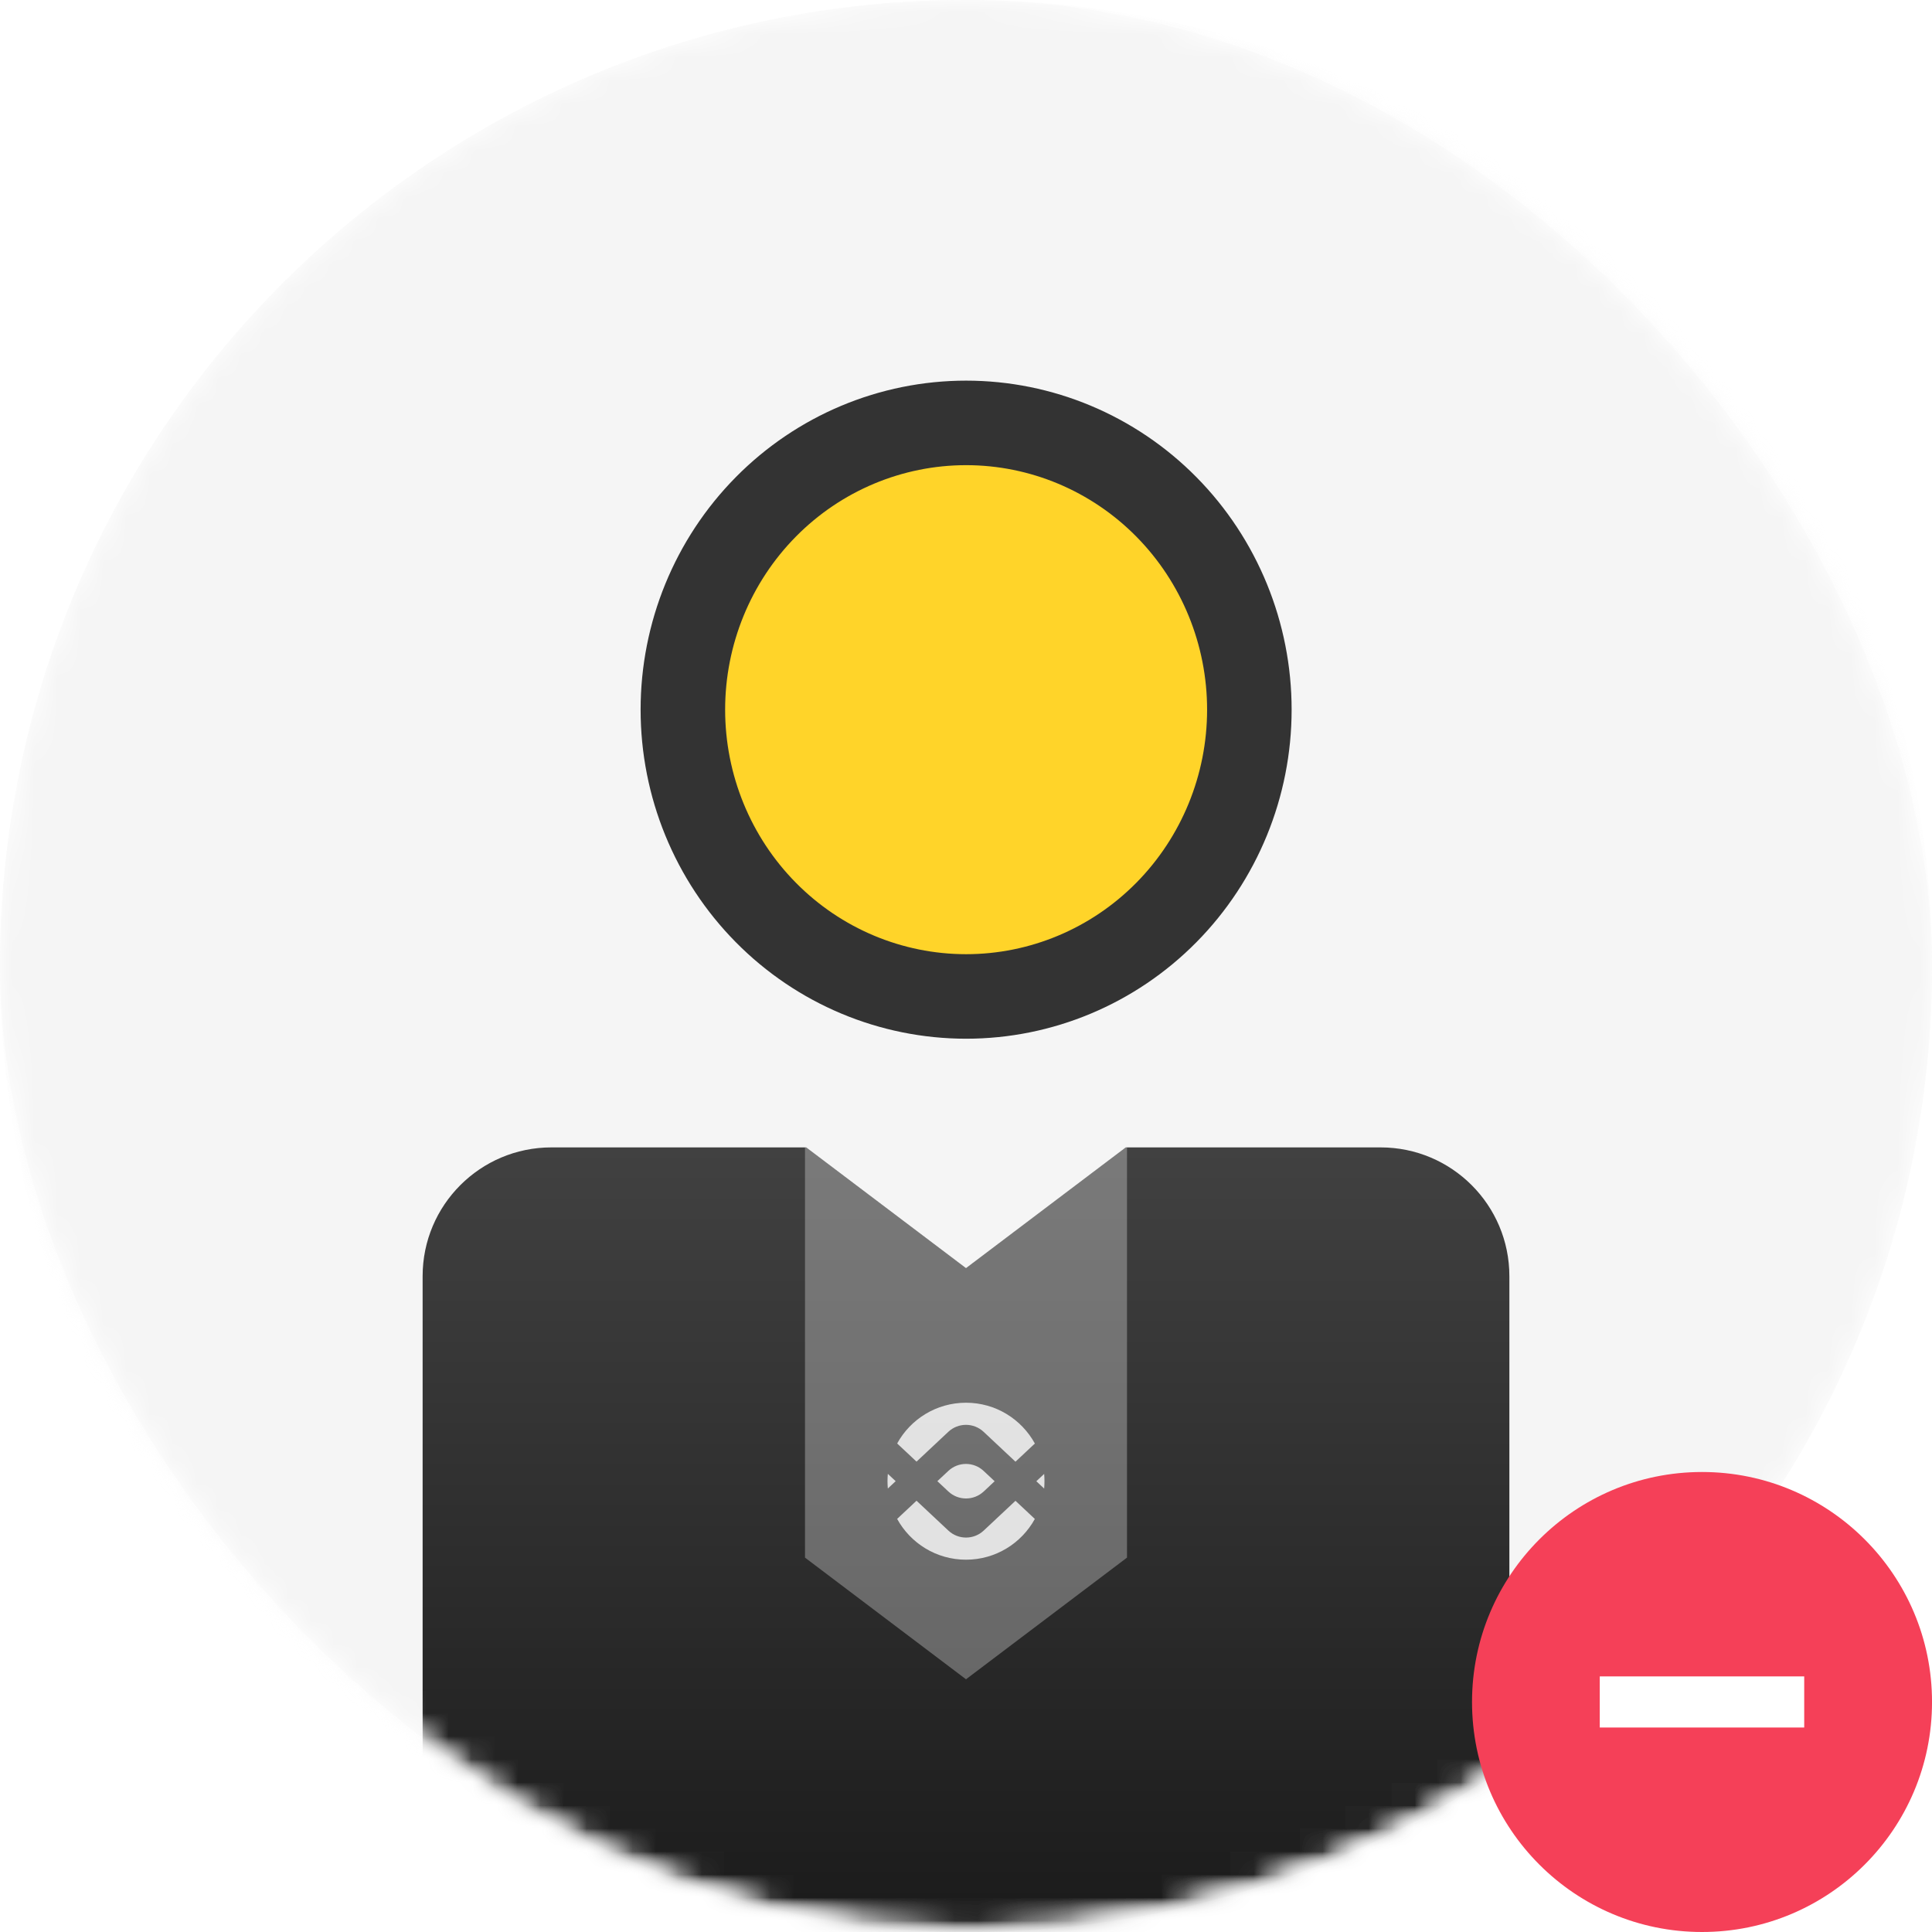 <svg width="84" height="84" viewBox="0 0 84 84" fill="none" xmlns="http://www.w3.org/2000/svg">
<mask id="mask0_5841_81660" style="mask-type:alpha" maskUnits="userSpaceOnUse" x="0" y="0" width="84" height="84">
<g style="mix-blend-mode:darken">
<rect width="84" height="84" rx="42" fill="#F5F5F5"/>
</g>
</mask>
<g mask="url(#mask0_5841_81660)">
<rect width="84" height="84" rx="42" fill="#F5F5F5"/>
<mask id="mask1_5841_81660" style="mask-type:alpha" maskUnits="userSpaceOnUse" x="0" y="0" width="84" height="84">
<g style="mix-blend-mode:darken">
<rect width="84" height="84" rx="42" fill="#F5F5F5"/>
</g>
</mask>
<g mask="url(#mask1_5841_81660)">
<path d="M42 0C65.197 0 84 18.803 84 42C84 65.197 65.197 84 42 84C18.803 84 0 65.197 0 42C0 18.803 18.803 0 42 0Z" fill="#F5F5F5"/>
<mask id="mask2_5841_81660" style="mask-type:alpha" maskUnits="userSpaceOnUse" x="0" y="0" width="84" height="84">
<path d="M42 0C65.197 0 84 18.803 84 42C84 65.197 65.197 84 42 84C18.803 84 0 65.197 0 42C0 18.803 18.803 0 42 0Z" fill="#111111"/>
</mask>
<g mask="url(#mask2_5841_81660)">
<path d="M18.375 55.487C18.375 52.394 20.882 49.887 23.975 49.887H30.188H35.051L42 55.137L48.949 49.887H53.812H60.025C63.118 49.887 65.625 52.394 65.625 55.487V107.637H18.375V55.487Z" fill="url(#paint0_linear_5841_81660)"/>
</g>
<path fill-rule="evenodd" clip-rule="evenodd" d="M49 49.885V67.723L42 73.012L35 67.723V49.885H35.051L42 55.135L48.949 49.885H49Z" fill="white" fill-opacity="0.3"/>
<g opacity="0.8" filter="url(#filter0_i_5841_81660)">
<path d="M39.006 64.639C39.586 65.696 40.709 66.413 42 66.413C43.29 66.413 44.413 65.697 44.993 64.641L44.151 63.852L42.769 65.147C42.337 65.552 41.665 65.552 41.234 65.147L39.849 63.849L39.006 64.639Z" fill="white"/>
<path d="M44.994 61.362C44.414 60.305 43.291 59.588 42 59.588C40.71 59.588 39.587 60.304 39.007 61.36L39.849 62.149L41.231 60.853C41.663 60.449 42.334 60.449 42.766 60.853L44.151 62.152L44.994 61.362Z" fill="white"/>
<path d="M40.755 62.999L41.234 63.448C41.665 63.852 42.337 63.852 42.769 63.448L43.245 63.002L42.766 62.553C42.334 62.148 41.663 62.148 41.231 62.553L40.755 62.999Z" fill="white"/>
<path d="M38.602 62.68C38.592 62.786 38.587 62.892 38.587 63C38.587 63.108 38.592 63.214 38.602 63.318L38.942 62.999L38.602 62.68Z" fill="white"/>
<path d="M45.398 63.32C45.407 63.215 45.412 63.108 45.412 63C45.412 62.893 45.407 62.787 45.398 62.683L45.058 63.002L45.398 63.32Z" fill="white"/>
</g>
<path d="M33.297 22.039C35.606 19.7 38.739 18.387 42.005 18.387C45.271 18.387 48.403 19.7 50.713 22.039C53.022 24.377 54.32 27.549 54.32 30.855C54.32 34.162 53.022 37.334 50.713 39.672C48.403 42.011 45.271 43.324 42.005 43.324C38.739 43.324 35.606 42.011 33.297 39.672C30.987 37.334 29.69 34.162 29.69 30.855C29.69 27.549 30.987 24.377 33.297 22.039Z" fill="#FFD429" stroke="#333333" stroke-width="3.675"/>
</g>
</g>
<circle cx="74.001" cy="74" r="10" fill="#F54058"/>
<rect x="69.555" y="72.887" width="8.889" height="2.222" fill="white"/>
<defs>
<filter id="filter0_i_5841_81660" x="37.8" y="58.801" width="8.4" height="9.8" filterUnits="userSpaceOnUse" color-interpolation-filters="sRGB">
<feFlood flood-opacity="0" result="BackgroundImageFix"/>
<feBlend mode="normal" in="SourceGraphic" in2="BackgroundImageFix" result="shape"/>
<feColorMatrix in="SourceAlpha" type="matrix" values="0 0 0 0 0 0 0 0 0 0 0 0 0 0 0 0 0 0 127 0" result="hardAlpha"/>
<feOffset dy="1.4"/>
<feGaussianBlur stdDeviation="0.7"/>
<feComposite in2="hardAlpha" operator="arithmetic" k2="-1" k3="1"/>
<feColorMatrix type="matrix" values="0 0 0 0 0 0 0 0 0 0 0 0 0 0 0 0 0 0 0.1 0"/>
<feBlend mode="normal" in2="shape" result="effect1_innerShadow_5841_81660"/>
</filter>
<linearGradient id="paint0_linear_5841_81660" x1="42" y1="49.887" x2="42" y2="107.637" gradientUnits="userSpaceOnUse">
<stop stop-color="#414141"/>
<stop offset="1"/>
</linearGradient>
</defs>
</svg>
